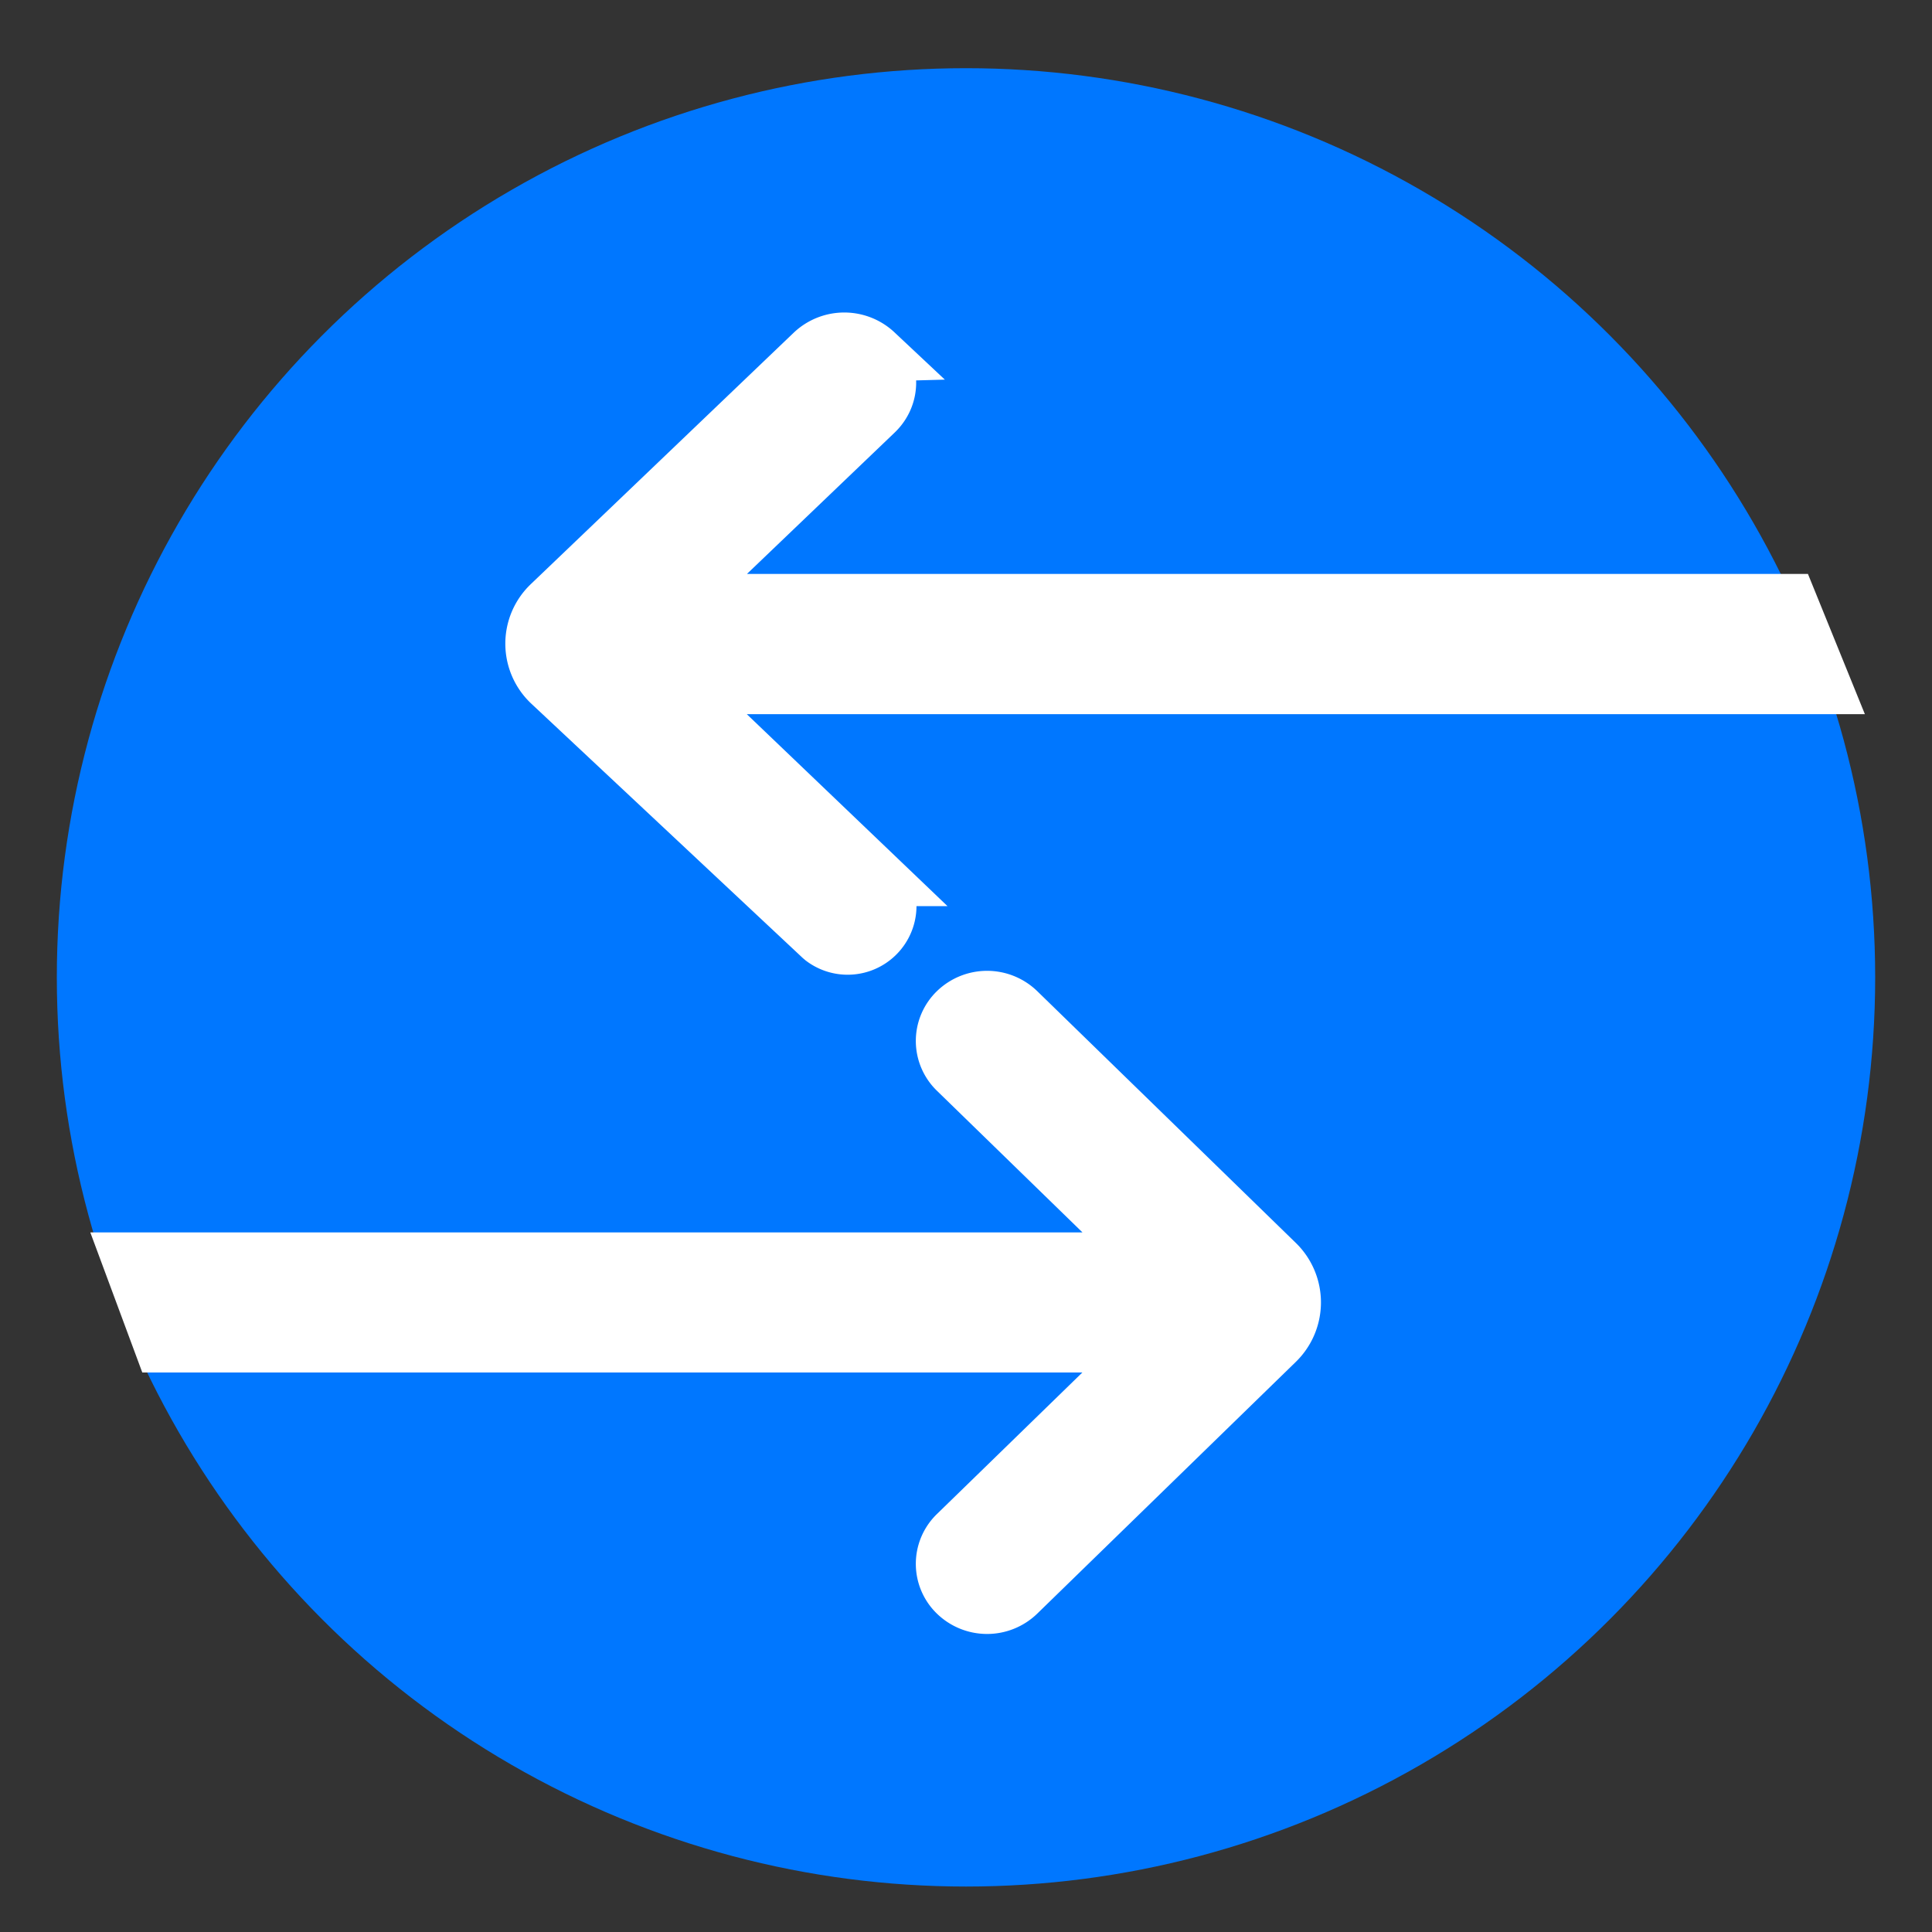 <svg xmlns="http://www.w3.org/2000/svg" width="17" height="17" viewBox="0 0 17 17">
    <rect x="0" y="0" width="17" height="17" fill="#333333" stroke="none"/>
    <g fill="none" fill-rule="evenodd" transform="translate(.5 .6)">
        <circle cx="8" cy="8" r="8" fill="#07F"/>
        <path fill="#FFF" fill-rule="nonzero" stroke="#FFF" stroke-width=".5" d="M7.919 8.3a.384.384 0 0 1 .533 0l2.275 2.215a.48.48 0 0 1 0 .69L8.452 13.42a.384.384 0 0 1-.533 0 .36.36 0 0 1 0-.519l1.72-1.674H.926l-.272-.733H9.64L7.919 8.819a.36.36 0 0 1 0-.519zm-.72-5.793c.15.144.15.376 0 .519L5.45 4.7h9.79l.298.734H5.448l1.766 1.689a.356.356 0 0 1-.47.532l-.013-.011L4.35 5.413a.474.474 0 0 1-.007-.692l2.315-2.214a.396.396 0 0 1 .542 0z"/>
    </g>
</svg>
